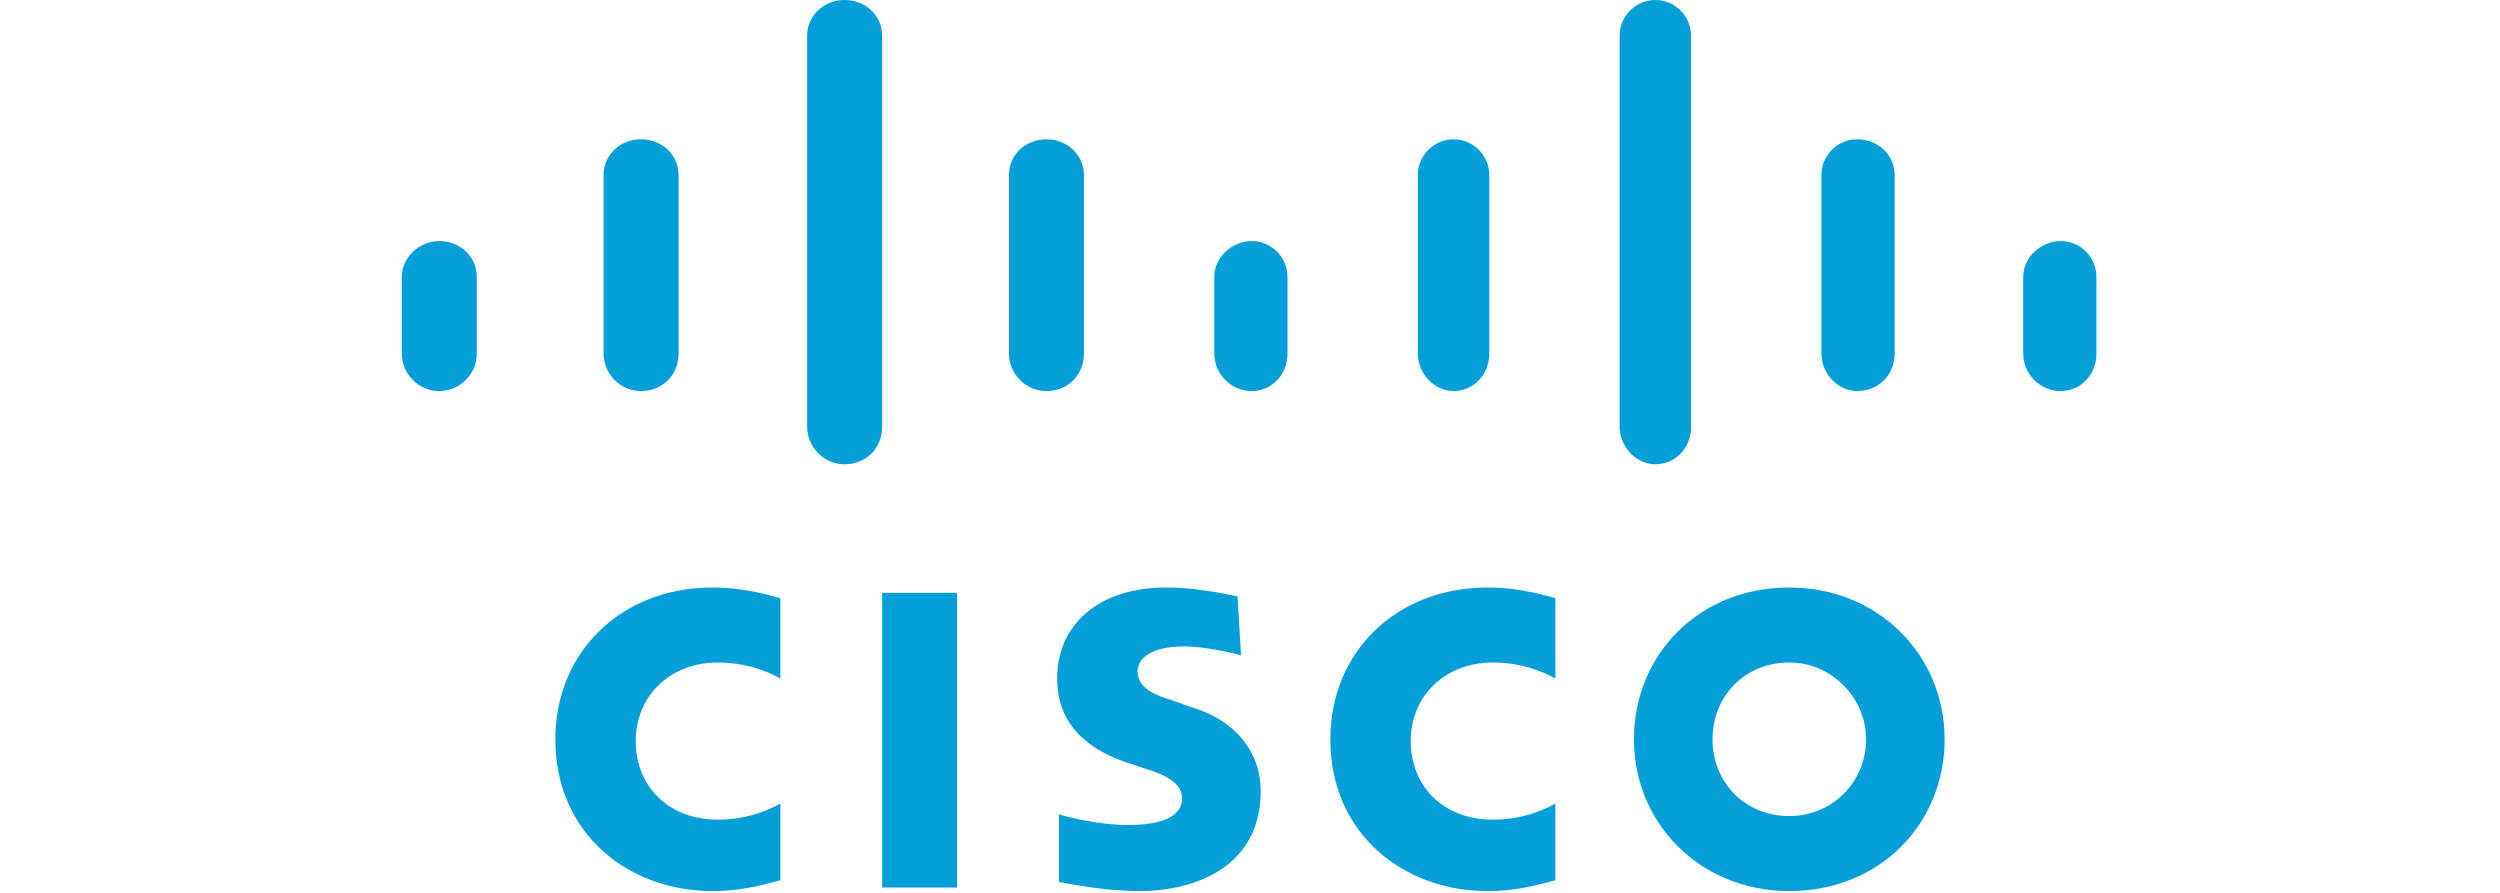 <?xml version="1.0" encoding="utf-8"?>
<!-- Generator: Adobe Illustrator 22.0.1, SVG Export Plug-In . SVG Version: 6.00 Build 0)  -->
<svg version="1.1"
	 id="logo_1_" xmlns:cc="http://creativecommons.org/ns#" xmlns:dc="http://purl.org/dc/elements/1.1/" xmlns:rdf="http://www.w3.org/1999/02/22-rdf-syntax-ns#" xmlns:svg="http://www.w3.org/2000/svg"
	 xmlns="http://www.w3.org/2000/svg" xmlns:xlink="http://www.w3.org/1999/xlink" x="0px" y="0px" viewBox="0 0 140 50"
	 style="enable-background:new 0 0 140 50;" xml:space="preserve">
<style type="text/css">
	.st0{fill:#049FD9;}
</style>
<path id="logo" class="st0" d="M117.4,15.5c0-1.1-0.9-2-2-2c-1.1,0-2.1,0.9-2.1,2v4.3c0,1.1,0.9,2.1,2.1,2.1c1.1,0,2-0.9,2-2.1V15.5
	z M106.1,9.8c0-1.1-0.9-2-2.1-2c-1.1,0-2,0.9-2,2v10c0,1.1,0.9,2.1,2,2.1c1.2,0,2.1-0.9,2.1-2.1C106.1,19.8,106.1,9.8,106.1,9.8z
	 M94.7,2c0-1.1-0.9-2-2-2c-1.1,0-2,0.9-2,2v21.9c0,1.1,0.9,2.1,2,2.1c1.1,0,2-0.9,2-2.1V2z M83.4,9.8c0-1.1-0.9-2-2-2
	c-1.1,0-2,0.9-2,2v10c0,1.1,0.9,2.1,2,2.1c1.1,0,2-0.9,2-2.1C83.4,19.8,83.4,9.8,83.4,9.8z M72.1,15.5c0-1.1-0.9-2-2-2
	c-1.1,0-2.1,0.9-2.1,2v4.3c0,1.1,0.9,2.1,2.1,2.1c1.1,0,2-0.9,2-2.1C72.1,19.8,72.1,15.5,72.1,15.5z M60.7,9.8c0-1.1-0.9-2-2.1-2
	s-2.1,0.9-2.1,2v10c0,1.1,0.9,2.1,2.1,2.1s2.1-0.9,2.1-2.1C60.7,19.8,60.7,9.8,60.7,9.8z M49.4,2c0-1.1-0.9-2-2.1-2s-2.1,0.9-2.1,2
	v21.9c0,1.1,0.9,2.1,2.1,2.1s2.1-0.9,2.1-2.1V2z M38,9.8c0-1.1-0.9-2-2.1-2s-2.1,0.9-2.1,2v10c0,1.1,0.9,2.1,2.1,2.1S38,21,38,19.8
	V9.8z M26.7,15.5c0-1.1-0.9-2-2.1-2c-1.1,0-2.1,0.9-2.1,2v4.3c0,1.1,0.9,2.1,2.1,2.1c1.1,0,2.1-0.9,2.1-2.1V15.5L26.7,15.5z
	 M69.3,33.4c-0.1,0-2-0.5-4-0.5c-3.8,0-6.1,2.1-6.1,5.1c0,2.7,1.9,4.1,4.2,4.8c0.3,0.1,0.6,0.2,0.9,0.3c1,0.3,1.9,0.8,1.9,1.6
	c0,0.9-0.9,1.5-3,1.5c-1.8,0-3.6-0.5-3.9-0.6v3.8c0.2,0,2.3,0.5,4.5,0.5c3.2,0,6.8-1.4,6.8-5.6c0-2-1.2-3.9-3.9-4.7l-1.1-0.4
	c-0.7-0.2-1.9-0.6-1.9-1.6c0-0.8,0.9-1.4,2.6-1.4c1.4,0,3.2,0.5,3.2,0.5L69.3,33.4L69.3,33.4L69.3,33.4z M104.5,41.4
	c0,2.4-1.9,4.3-4.3,4.3c-2.5,0-4.3-1.9-4.3-4.3c0-2.4,1.8-4.3,4.3-4.3C102.6,37.1,104.5,39.1,104.5,41.4 M100.2,32.9
	c-5.1,0-8.7,3.8-8.7,8.5s3.7,8.5,8.7,8.5c5.1,0,8.7-3.8,8.7-8.5S105.2,32.9,100.2,32.9 M43.7,33.5c-0.4-0.1-1.9-0.6-3.8-0.6
	c-5.1,0-8.8,3.6-8.8,8.5c0,5.3,4.1,8.5,8.8,8.5c1.9,0,3.3-0.5,3.8-0.6V45c-0.2,0.1-1.5,0.9-3.5,0.9c-2.8,0-4.6-1.9-4.6-4.4
	c0-2.5,1.9-4.4,4.6-4.4c2,0,3.3,0.8,3.5,0.9V33.5z M87.1,33.5c-0.4-0.1-1.9-0.6-3.8-0.6c-5.1,0-8.8,3.6-8.8,8.5
	c0,5.3,4.1,8.5,8.8,8.5c1.9,0,3.3-0.5,3.8-0.6V45c-0.2,0.1-1.5,0.9-3.5,0.9c-2.8,0-4.6-1.9-4.6-4.4c0-2.5,1.9-4.4,4.6-4.4
	c2,0,3.3,0.8,3.5,0.9V33.5z M53.6,49.7h-4.2V33.2h4.2V49.7z"/>
</svg>
